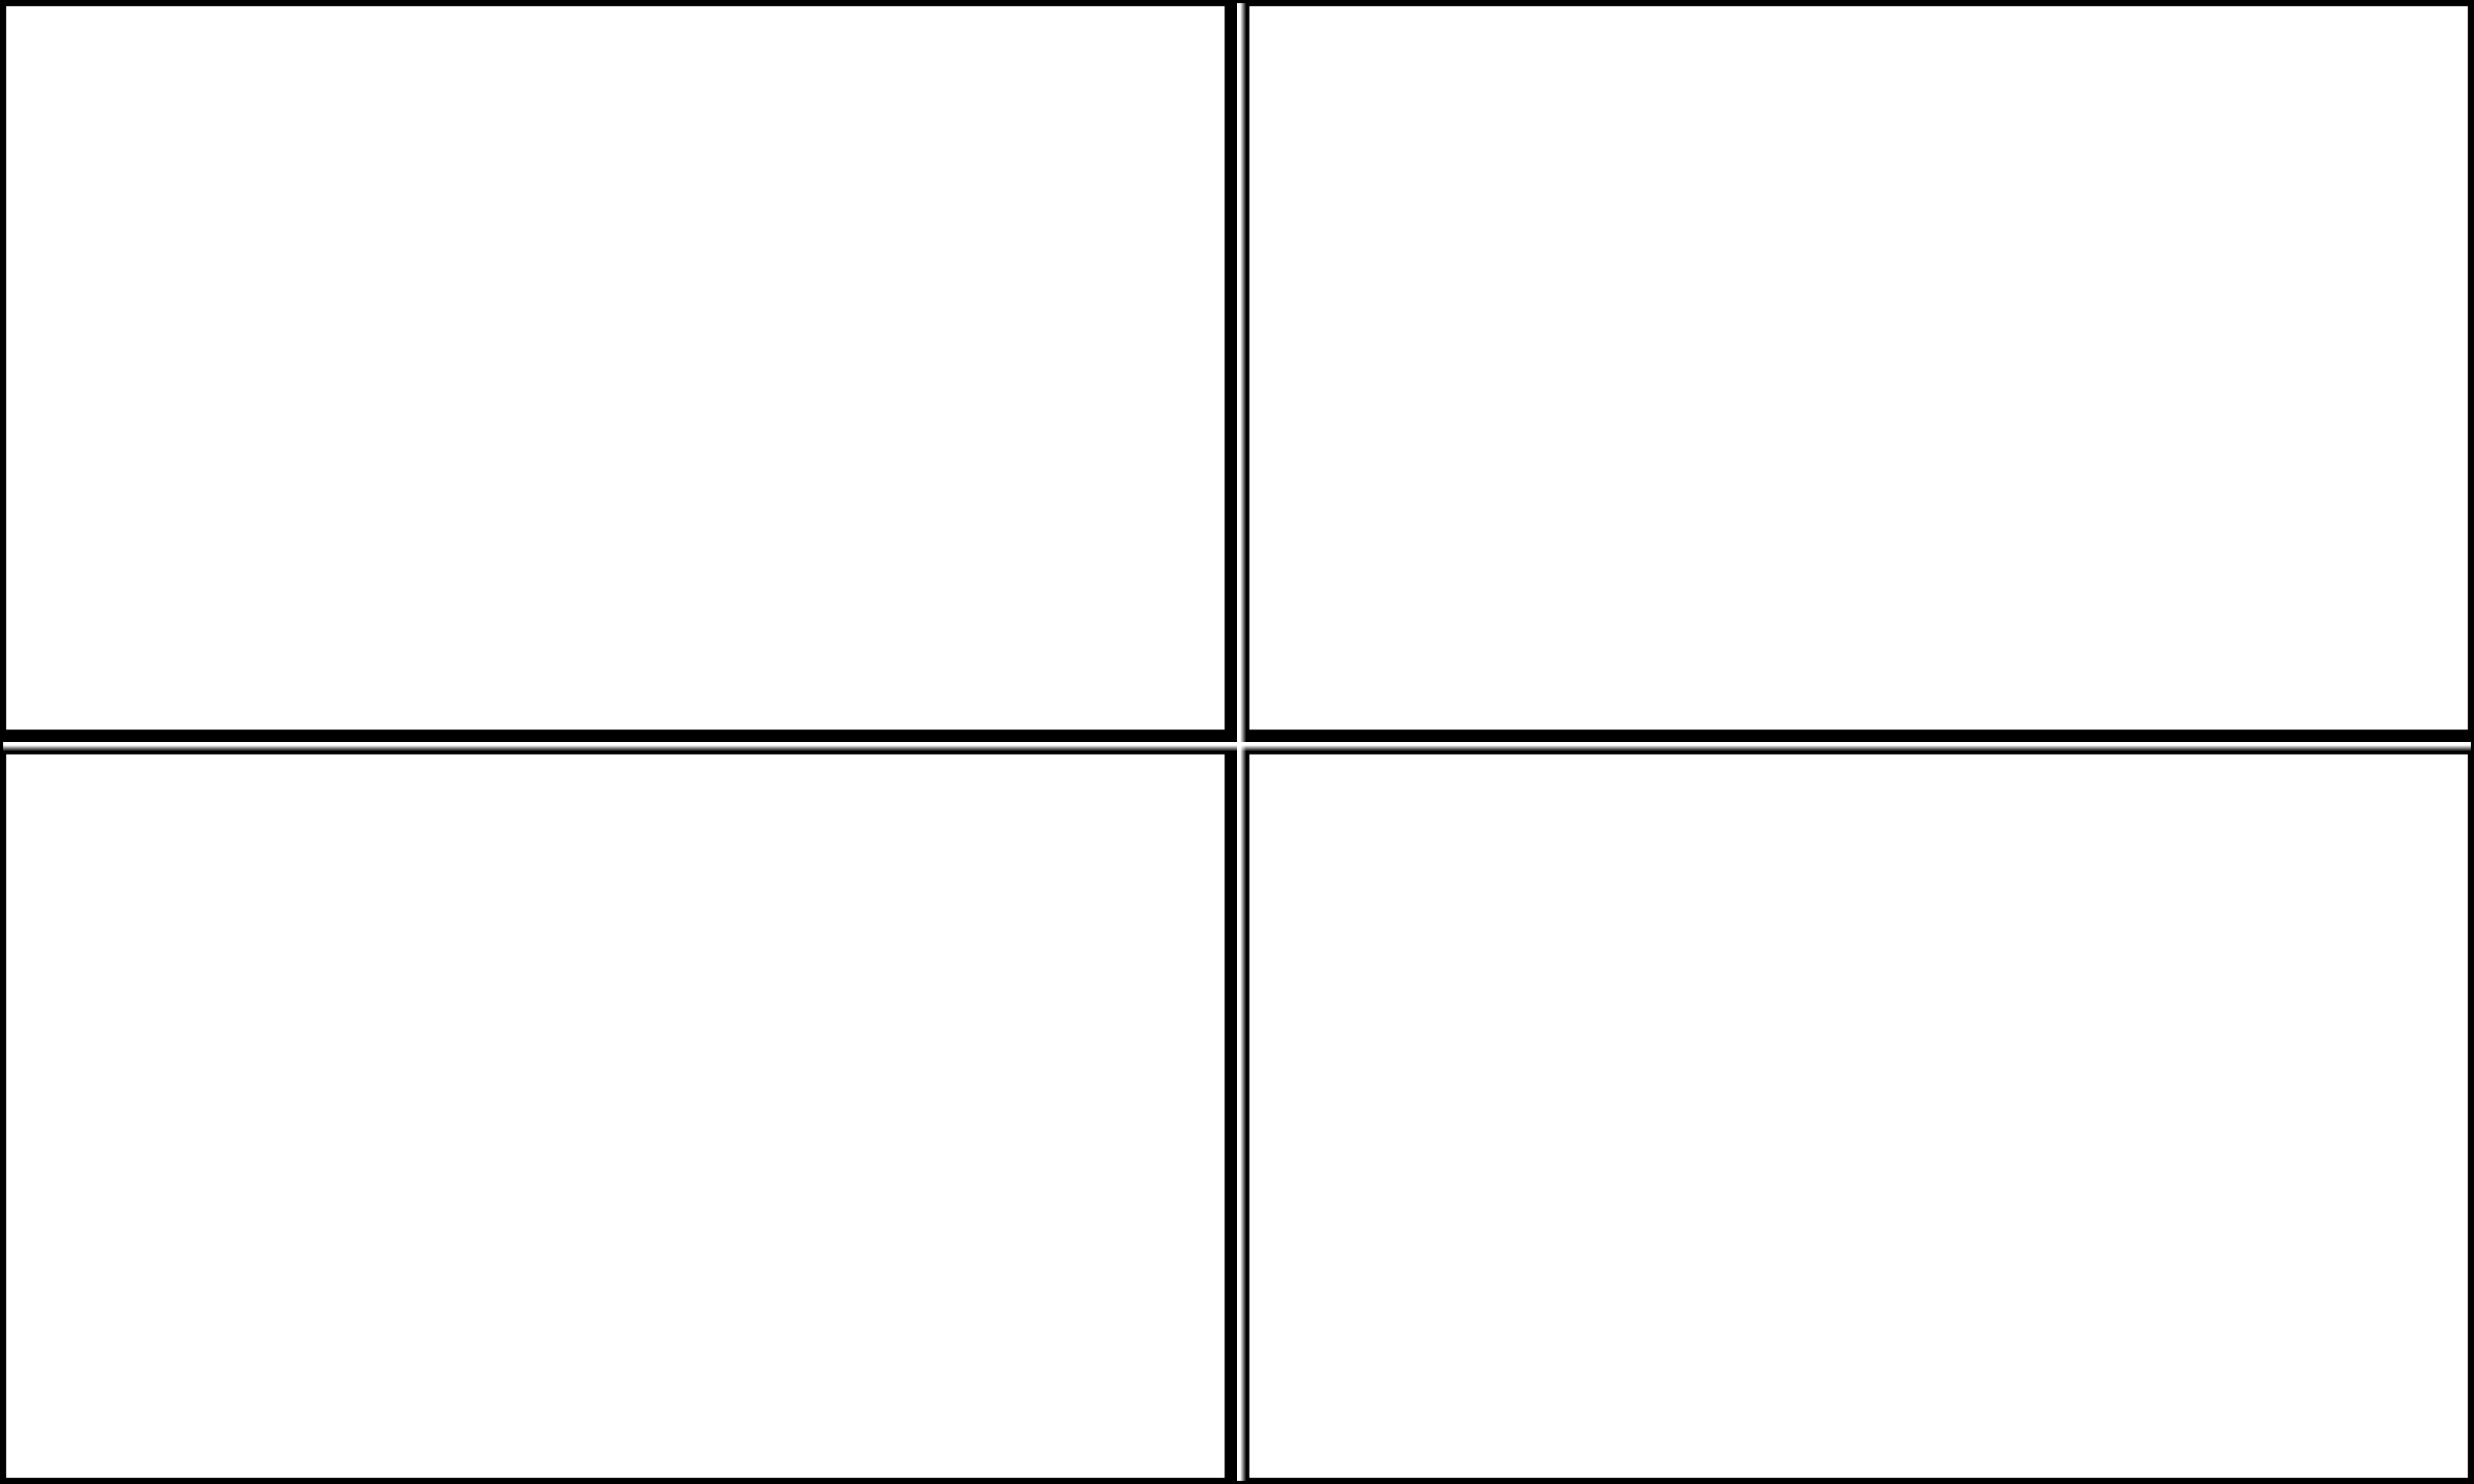 <svg width="400" height="240" xmlns="http://www.w3.org/2000/svg" xmlns:xlink="http://www.w3.org/1999/xlink">
  <defs>
    <mask id="edge_1000-4fields-13-mask">
      <rect width="100%" height="100%" fill="black"/>
      <rect width="100%" height="100%" style="fill:white"/>
    </mask>
  </defs>
  <rect x="0" y="0" width="199" height="119" mask="url(#edge_1000-4fields-13-mask)" style="stroke-width:2;stroke:rgb(0,0,0);fill:none"/>
  <rect x="201" y="0" width="199" height="119" mask="url(#edge_1000-4fields-13-mask)" style="stroke-width:2;stroke:rgb(0,0,0);fill:none"/>
  <rect x="0" y="121" width="199" height="119" mask="url(#edge_1000-4fields-13-mask)" style="stroke-width:2;stroke:rgb(0,0,0);fill:none"/>
  <rect x="201" y="121" width="199" height="119" mask="url(#edge_1000-4fields-13-mask)" style="stroke-width:2;stroke:rgb(0,0,0);fill:none"/>
      <rect width="100%" height="100%" style="stroke-width:1;stroke:rgb(0,0,0);fill:none"/>
</svg>
